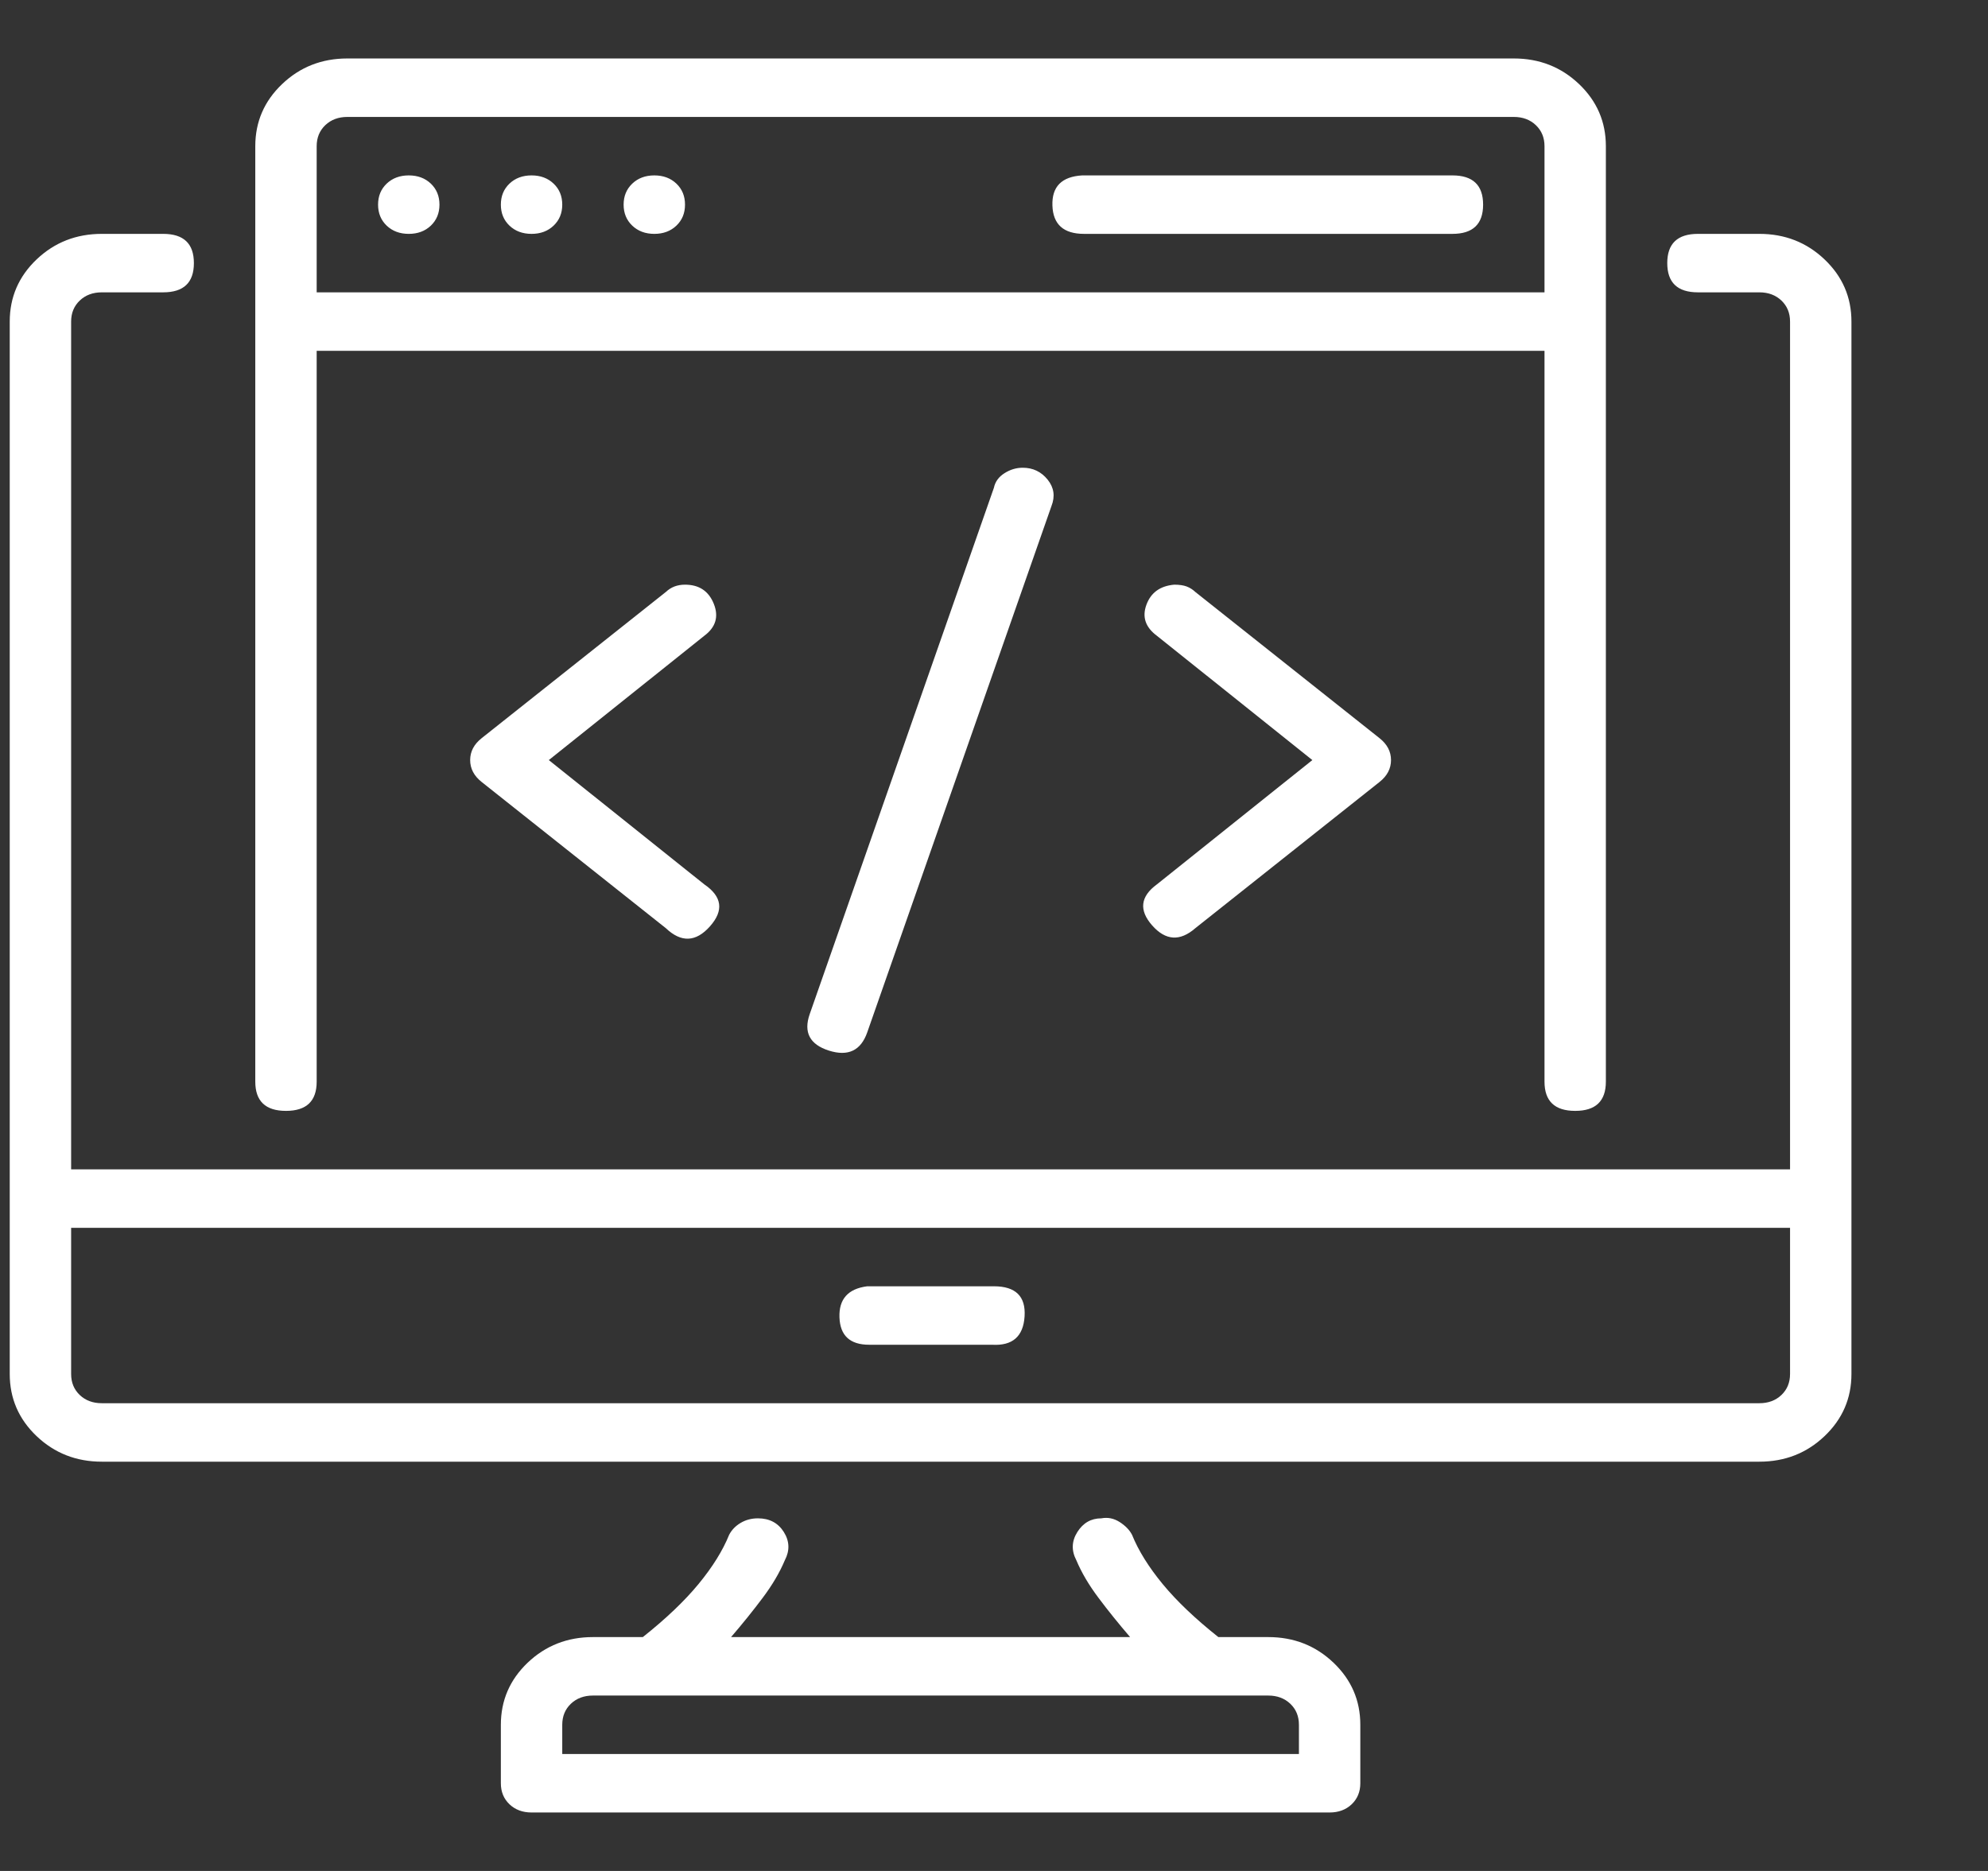 <svg width="68" height="64" viewBox="0 0 68 64" fill="none" xmlns="http://www.w3.org/2000/svg">
<rect x="0" y="0" width="68" height="64" fill="#333333" stroke="none"/>
<g clip-path="url(#clip0_59_4009)">
<path d="M11.882 2C11.007 2 10.263 2.292 9.651 2.875C9.038 3.458 8.732 4.167 8.732 5V37C8.732 37.667 9.082 38 9.782 38C10.482 38 10.832 37.667 10.832 37V12H52.83V37C52.83 37.667 53.18 38 53.88 38C54.58 38 54.929 37.667 54.929 37V5C54.929 4.167 54.623 3.458 54.011 2.875C53.398 2.292 52.655 2 51.78 2H11.882ZM11.882 4H51.78C52.086 4 52.337 4.094 52.534 4.281C52.731 4.469 52.83 4.708 52.83 5V10H10.832V5C10.832 4.708 10.931 4.469 11.127 4.281C11.324 4.094 11.576 4 11.882 4ZM13.982 6C13.676 6 13.424 6.094 13.227 6.281C13.03 6.469 12.932 6.708 12.932 7C12.932 7.292 13.03 7.531 13.227 7.719C13.424 7.906 13.676 8 13.982 8C14.288 8 14.54 7.906 14.737 7.719C14.933 7.531 15.032 7.292 15.032 7C15.032 6.708 14.933 6.469 14.737 6.281C14.54 6.094 14.288 6 13.982 6ZM18.182 6C17.875 6 17.624 6.094 17.427 6.281C17.23 6.469 17.132 6.708 17.132 7C17.132 7.292 17.23 7.531 17.427 7.719C17.624 7.906 17.875 8 18.182 8C18.488 8 18.739 7.906 18.936 7.719C19.133 7.531 19.232 7.292 19.232 7C19.232 6.708 19.133 6.469 18.936 6.281C18.739 6.094 18.488 6 18.182 6ZM22.381 6C22.075 6 21.824 6.094 21.627 6.281C21.43 6.469 21.331 6.708 21.331 7C21.331 7.292 21.43 7.531 21.627 7.719C21.824 7.906 22.075 8 22.381 8C22.688 8 22.939 7.906 23.136 7.719C23.333 7.531 23.431 7.292 23.431 7C23.431 6.708 23.333 6.469 23.136 6.281C22.939 6.094 22.688 6 22.381 6ZM37.015 6C36.315 6.042 35.976 6.385 35.998 7.031C36.02 7.677 36.381 8 37.081 8H49.68C50.38 8 50.73 7.667 50.73 7C50.73 6.333 50.38 6 49.68 6H37.015ZM3.483 8C2.608 8 1.864 8.292 1.251 8.875C0.639 9.458 0.333 10.167 0.333 11V47C0.333 47.833 0.639 48.542 1.251 49.125C1.864 49.708 2.608 50 3.483 50H60.179C61.054 50 61.798 49.708 62.41 49.125C63.023 48.542 63.329 47.833 63.329 47V11C63.329 10.167 63.023 9.458 62.41 8.875C61.798 8.292 61.054 8 60.179 8H58.079C57.379 8 57.029 8.333 57.029 9C57.029 9.667 57.379 10 58.079 10H60.179C60.485 10 60.737 10.094 60.934 10.281C61.131 10.469 61.229 10.708 61.229 11V40H2.433V11C2.433 10.708 2.531 10.469 2.728 10.281C2.925 10.094 3.176 10 3.483 10H5.582C6.282 10 6.632 9.667 6.632 9C6.632 8.333 6.282 8 5.582 8H3.483ZM34.981 16C34.762 16 34.554 16.062 34.357 16.188C34.16 16.312 34.04 16.479 33.996 16.688L27.697 34.688C27.478 35.312 27.697 35.729 28.353 35.938C29.009 36.146 29.447 35.938 29.665 35.312L35.965 17.312C36.096 16.979 36.053 16.677 35.834 16.406C35.615 16.135 35.331 16 34.981 16ZM39.574 21.75L44.889 26L39.574 30.25C39.005 30.667 38.951 31.135 39.41 31.656C39.869 32.177 40.362 32.208 40.887 31.75L47.186 26.75C47.449 26.542 47.58 26.292 47.58 26C47.58 25.708 47.449 25.458 47.186 25.25L40.887 20.25C40.799 20.167 40.701 20.104 40.591 20.062C40.482 20.021 40.34 20 40.165 20C39.684 20.042 39.366 20.271 39.213 20.688C39.06 21.104 39.18 21.458 39.574 21.75ZM23.431 20C23.3 20 23.18 20.021 23.07 20.062C22.961 20.104 22.863 20.167 22.775 20.25L16.476 25.25C16.213 25.458 16.082 25.708 16.082 26C16.082 26.292 16.213 26.542 16.476 26.75L22.775 31.75C23.3 32.25 23.803 32.229 24.284 31.688C24.766 31.146 24.7 30.667 24.088 30.25L18.772 26L24.088 21.75C24.481 21.458 24.591 21.094 24.416 20.656C24.241 20.219 23.913 20 23.431 20ZM2.433 42H61.229V47C61.229 47.292 61.131 47.531 60.934 47.719C60.737 47.906 60.485 48 60.179 48H3.483C3.176 48 2.925 47.906 2.728 47.719C2.531 47.531 2.433 47.292 2.433 47V42ZM33.996 44H29.665C29.009 44.083 28.692 44.438 28.714 45.062C28.736 45.688 29.075 46 29.731 46H33.931C34.631 46.042 35.002 45.719 35.046 45.031C35.09 44.344 34.74 44 33.996 44ZM25.925 51.938C25.706 51.938 25.509 51.99 25.334 52.094C25.159 52.198 25.028 52.333 24.941 52.5C24.722 53.042 24.372 53.604 23.891 54.188C23.41 54.771 22.775 55.375 21.988 56H20.282C19.407 56 18.663 56.292 18.05 56.875C17.438 57.458 17.132 58.167 17.132 59V61C17.132 61.292 17.23 61.531 17.427 61.719C17.624 61.906 17.875 62 18.182 62H45.48C45.786 62 46.038 61.906 46.235 61.719C46.431 61.531 46.53 61.292 46.53 61V59C46.53 58.167 46.224 57.458 45.611 56.875C44.999 56.292 44.255 56 43.38 56H41.674C40.887 55.375 40.252 54.771 39.771 54.188C39.29 53.604 38.94 53.042 38.721 52.5C38.634 52.333 38.491 52.188 38.294 52.062C38.098 51.938 37.89 51.896 37.671 51.938C37.321 51.938 37.048 52.094 36.851 52.406C36.654 52.719 36.643 53.042 36.818 53.375C36.993 53.792 37.245 54.219 37.573 54.656C37.901 55.094 38.262 55.542 38.656 56H25.006C25.4 55.542 25.761 55.094 26.089 54.656C26.417 54.219 26.669 53.792 26.844 53.375C27.019 53.042 27.008 52.719 26.811 52.406C26.614 52.094 26.319 51.938 25.925 51.938ZM20.282 58H43.38C43.686 58 43.938 58.094 44.135 58.281C44.332 58.469 44.43 58.708 44.43 59V60H19.232V59C19.232 58.708 19.33 58.469 19.527 58.281C19.724 58.094 19.975 58 20.282 58Z" fill="white"/>
</g>
<defs>
<clipPath id="clip0_59_4009">
<rect width="67.196" height="64" fill="white" transform="matrix(1 0 0 -1 0.333 64)"/>
</clipPath>
</defs>
</svg>
